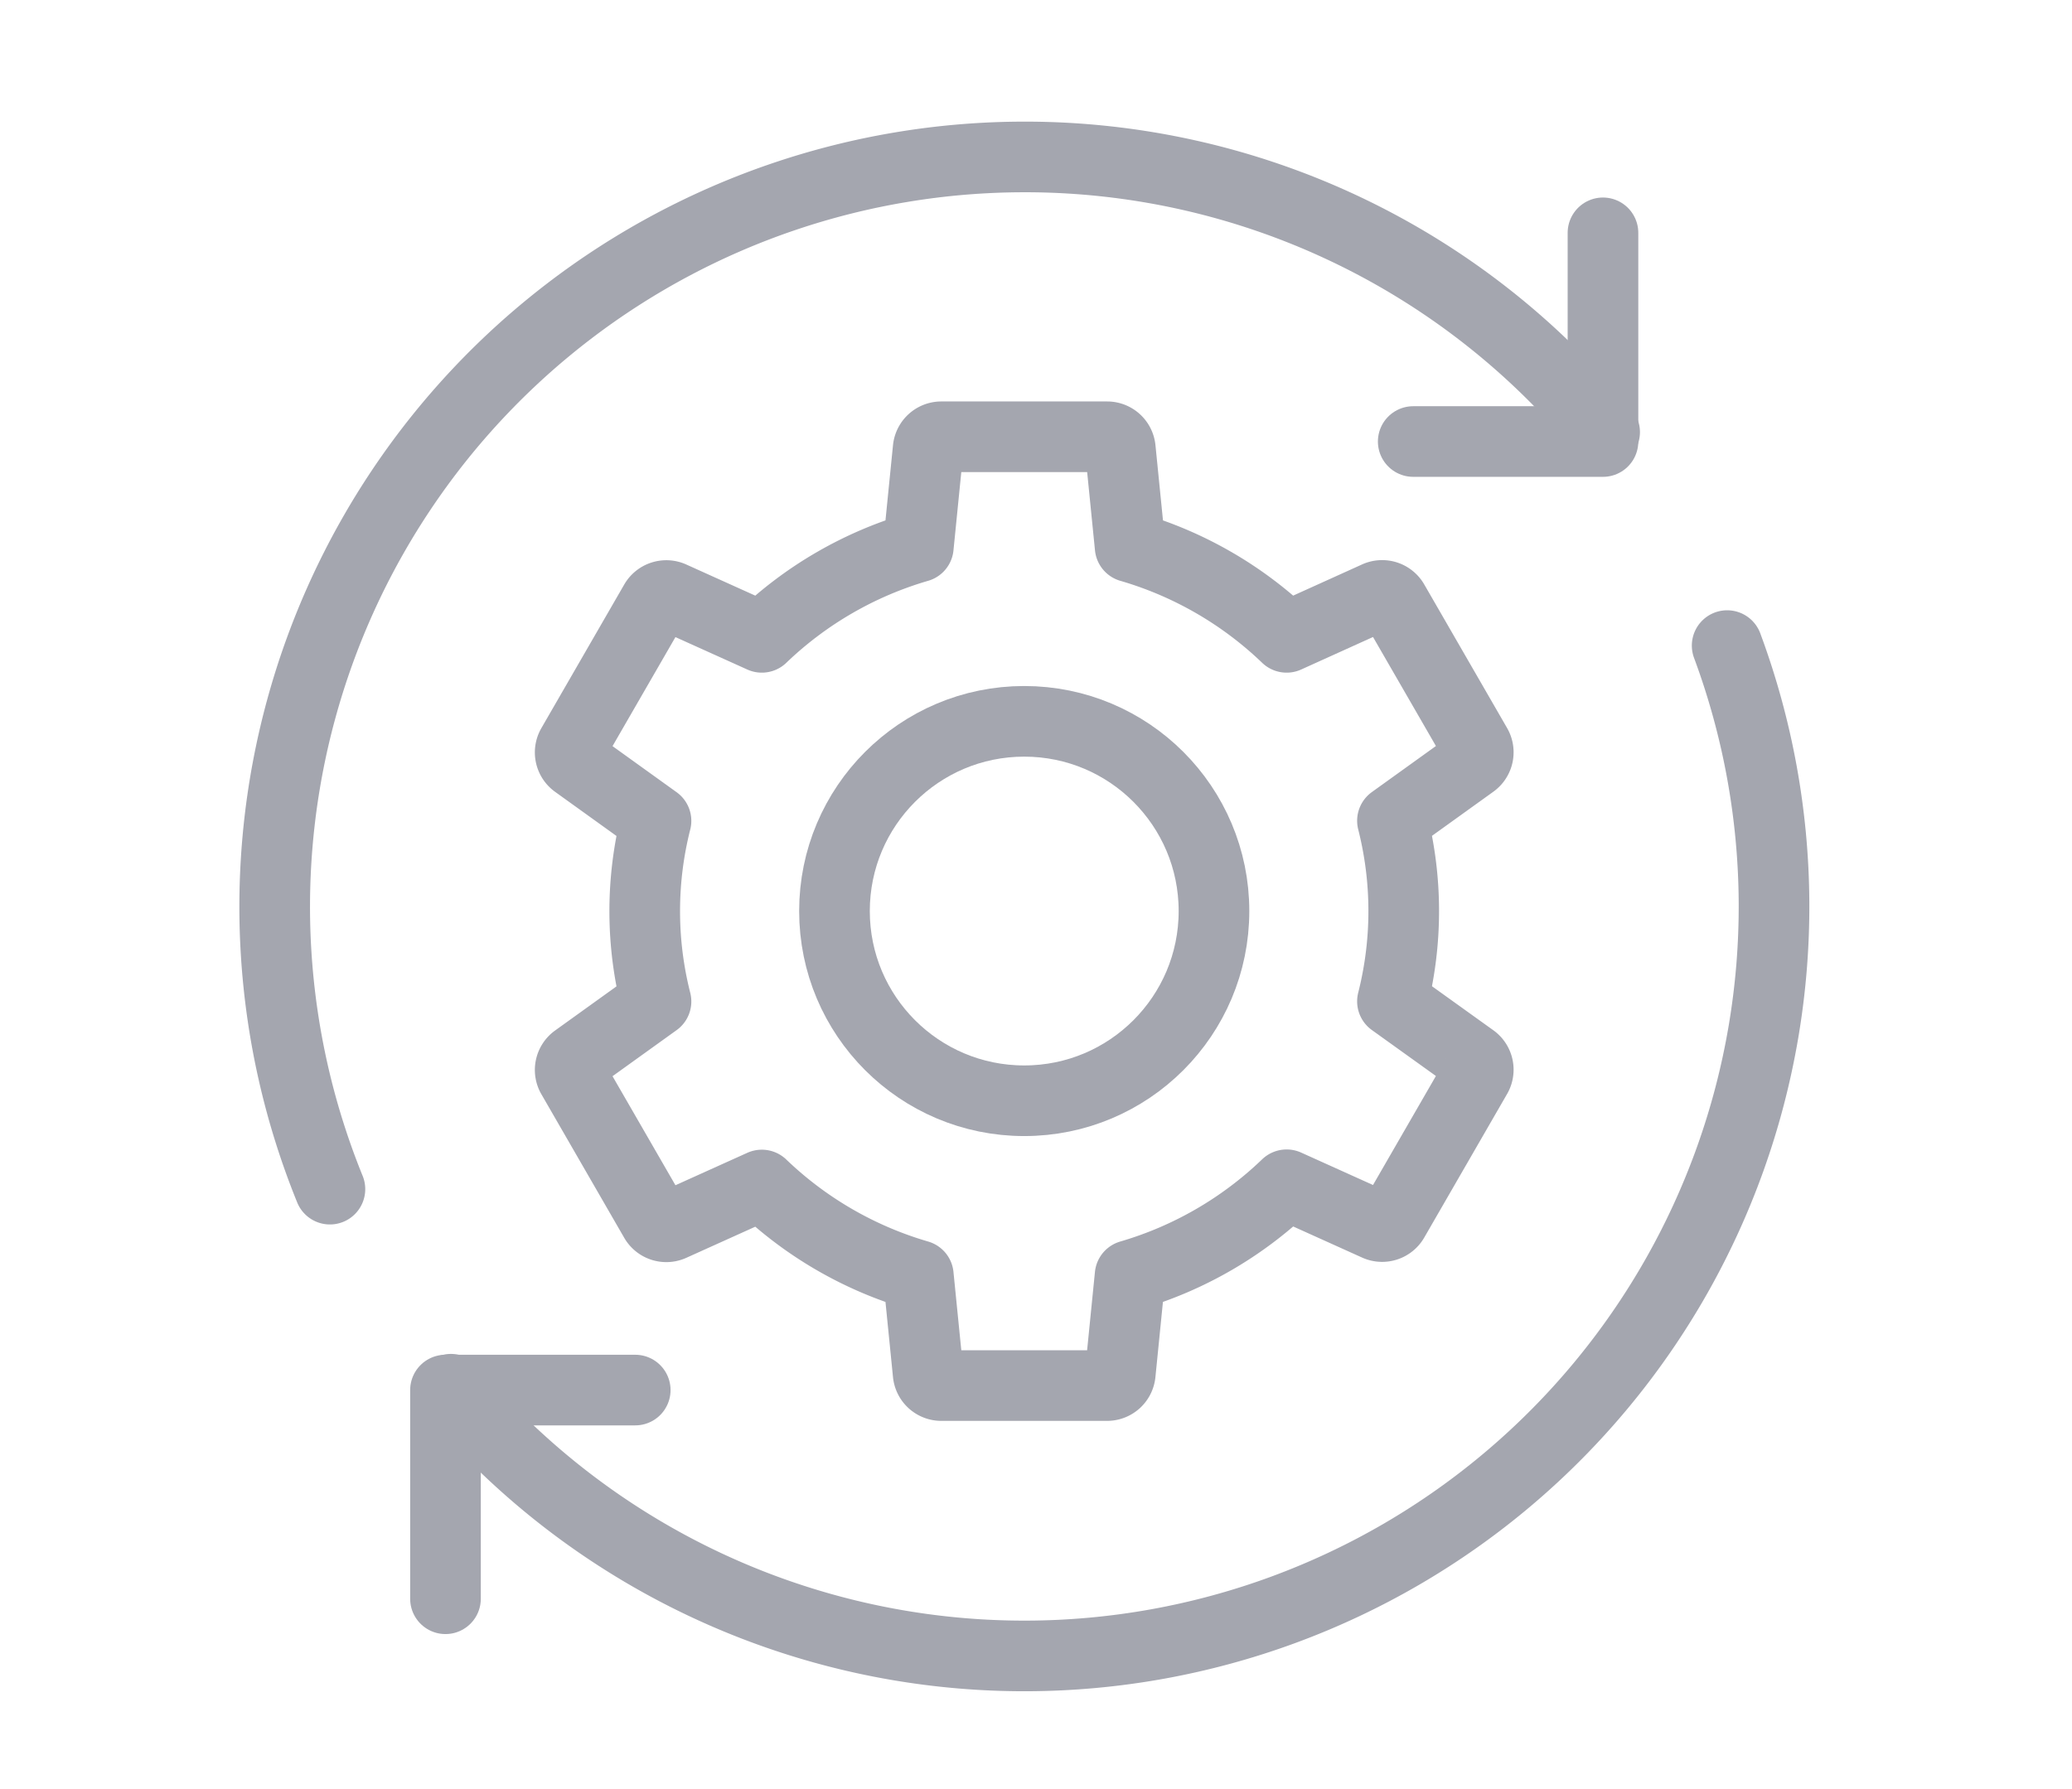 <svg xmlns="http://www.w3.org/2000/svg" xmlns:xlink="http://www.w3.org/1999/xlink" width="88" height="76" viewBox="0 0 88 76">
  <defs>
    <clipPath id="clip-path">
      <rect id="사각형_6865" data-name="사각형 6865" width="88" height="76" transform="translate(217 208)" fill="none" stroke="#707070" stroke-width="1"/>
    </clipPath>
  </defs>
  <g id="마스크_그룹_68" data-name="마스크 그룹 68" transform="translate(-217 -208)" clip-path="url(#clip-path)">
    <g id="그룹_14146" data-name="그룹 14146" transform="translate(250.667 -305.333)" opacity="0.6">
      <path id="패스_8675" data-name="패스 8675" d="M-19.655,563.848A31.852,31.852,0,0,1,9.833,520a31.771,31.771,0,0,1,24.65,11.689" fill="none" stroke="#676a7a" stroke-linecap="round" stroke-linejoin="round" stroke-width="3"/>
      <path id="패스_8676" data-name="패스 8676" d="M41.491,545.758a31.838,31.838,0,0,1-54.2,31.59" transform="translate(-1.804 -5)" fill="none" stroke="#676a7a" stroke-linecap="round" stroke-linejoin="round" stroke-width="3"/>
      <path id="패스_8677" data-name="패스 8677" d="M38,532.865h8.059V524" transform="translate(-11.646 -0.776)" fill="none" stroke="#676a7a" stroke-linecap="round" stroke-linejoin="round" stroke-width="3"/>
      <path id="패스_8678" data-name="패스 8678" d="M-4.941,585H-13v8.865" transform="translate(-1.747 -12.617)" fill="none" stroke="#676a7a" stroke-linecap="round" stroke-linejoin="round" stroke-width="3"/>
      <path id="패스_8679" data-name="패스 8679" d="M28.495,558.733a15.6,15.6,0,0,0,0-7.671l3.41-2.452a.562.562,0,0,0,.159-.739l-3.519-6.1a.564.564,0,0,0-.72-.232L24,543.27a16.083,16.083,0,0,0-6.646-3.842l-.417-4.171a.563.563,0,0,0-.56-.507H9.335a.563.563,0,0,0-.56.507l-.417,4.171a16.083,16.083,0,0,0-6.646,3.842l-3.825-1.726a.564.564,0,0,0-.72.232l-3.519,6.1a.562.562,0,0,0,.159.739l3.41,2.452a15.6,15.6,0,0,0,0,7.671l-3.41,2.452a.562.562,0,0,0-.159.739l3.519,6.1a.564.564,0,0,0,.72.232l3.825-1.726a16.092,16.092,0,0,0,6.646,3.842l.417,4.171a.563.563,0,0,0,.56.507h7.04a.563.563,0,0,0,.56-.507l.417-4.171A16.092,16.092,0,0,0,24,566.525l3.825,1.726a.564.564,0,0,0,.72-.232l3.519-6.1a.562.562,0,0,0-.159-.739Z" transform="translate(-3.023 -2.863)" fill="none" stroke="#676a7a" stroke-linecap="round" stroke-linejoin="round" stroke-width="3"/>
      <circle id="타원_55" data-name="타원 55" cx="8.059" cy="8.059" r="8.059" transform="translate(1.774 543.975)" fill="none" stroke="#676a7a" stroke-linecap="round" stroke-linejoin="round" stroke-width="3"/>
    </g>
  </g>
</svg>
